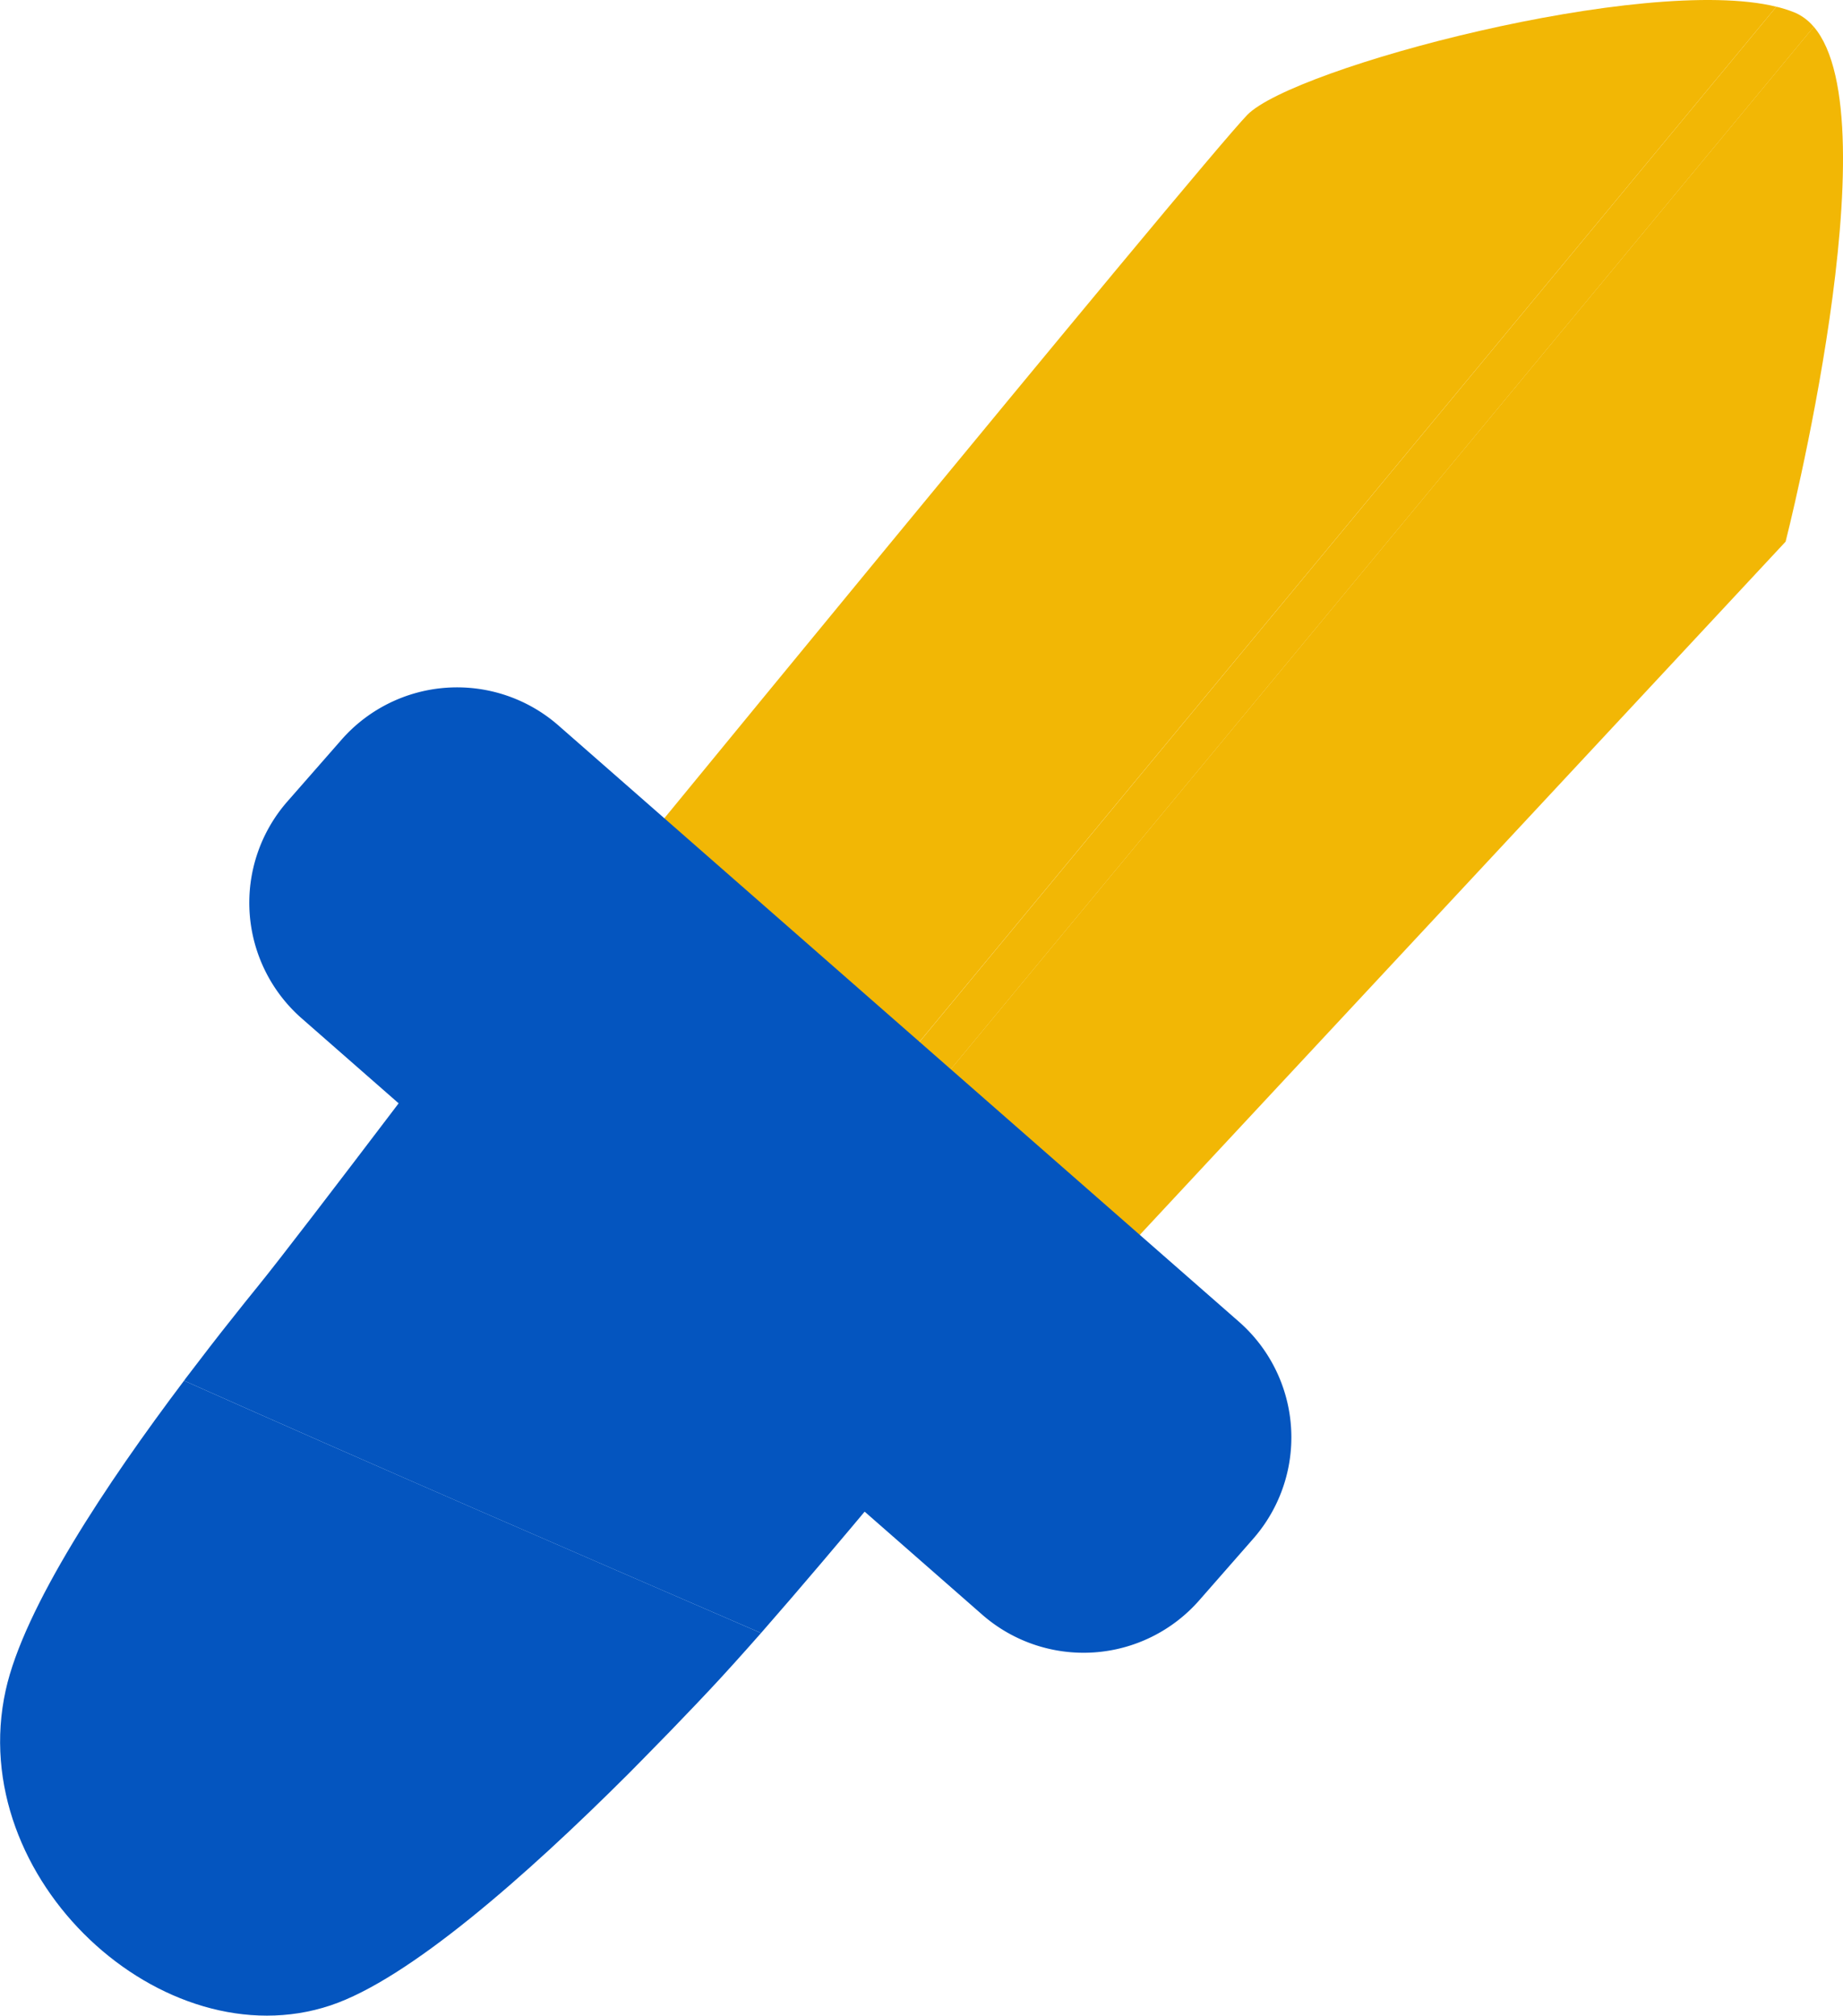 <svg xmlns="http://www.w3.org/2000/svg" width="43.552" height="47.638" viewBox="0 0 43.552 47.638">
  <g id="Group_16231" data-name="Group 16231" transform="translate(-580.648 -236.218)">
    <g id="Group_15037" data-name="Group 15037">
      <path id="Path_50105" data-name="Path 50105" d="M610.12,238.936c-1.135,1.177-16.247,19.639-16.247,19.639l5.807,5.522,22.945-27.72C619.514,235.608,611.2,237.817,610.12,238.936Z" fill="#f2b705"/>
      <path id="Path_50106" data-name="Path 50106" d="M622.844,249.019s2.543-9.979.665-12.169l-23.116,27.926,4.122,3.92Z" fill="#f2b705"/>
      <path id="Path_50107" data-name="Path 50107" d="M594.1,270.835a.492.492,0,0,0,.065.692.549.549,0,0,0,.1.065.494.494,0,0,0,.59-.13l5.533-6.686-.713-.679Z" fill="#35343d"/>
      <path id="Path_50108" data-name="Path 50108" d="M623.077,236.522a2.965,2.965,0,0,0-.452-.145L599.68,264.1l.713.679,23.116-27.926A1.206,1.206,0,0,0,623.077,236.522Z" fill="#f2b705"/>
    </g>
    <path id="Path_50109" data-name="Path 50109" d="M595.852,277.781c.43-.435.846-.865,1.242-1.282l.338-.358c.347-.369.759-.828,1.2-1.328-4.536-1.967-9.094-3.939-13.635-5.964-1.836,2.436-3.786,5.366-4.215,7.318-.982,4.459,3.724,8.768,7.678,7.446,1.852-.619,4.623-3.061,7.047-5.482C595.622,278.014,595.737,277.9,595.852,277.781Z" fill="#0455bf"/>
    <path id="Path_50110" data-name="Path 50110" d="M602.851,269.811l-10.543-10.478s-4.534,6.016-5.566,7.285l-.309.383c-.348.434-.72.906-1.1,1.406l-.3.392-.036.05c4.541,2.025,9.1,4,13.635,5.964C600.494,272.688,602.851,269.811,602.851,269.811Z" fill="#0455bf"/>
    <path id="Rectangle_49526" data-name="Rectangle 49526" d="M3.634,0H25.018a3.634,3.634,0,0,1,3.634,3.634V5.571a3.635,3.635,0,0,1-3.635,3.635H3.634A3.634,3.634,0,0,1,0,5.572V3.634A3.634,3.634,0,0,1,3.634,0Z" transform="matrix(0.752, 0.659, -0.659, 0.752, 591.112, 250.969)" fill="#0455bf"/>
  </g>
</svg>
